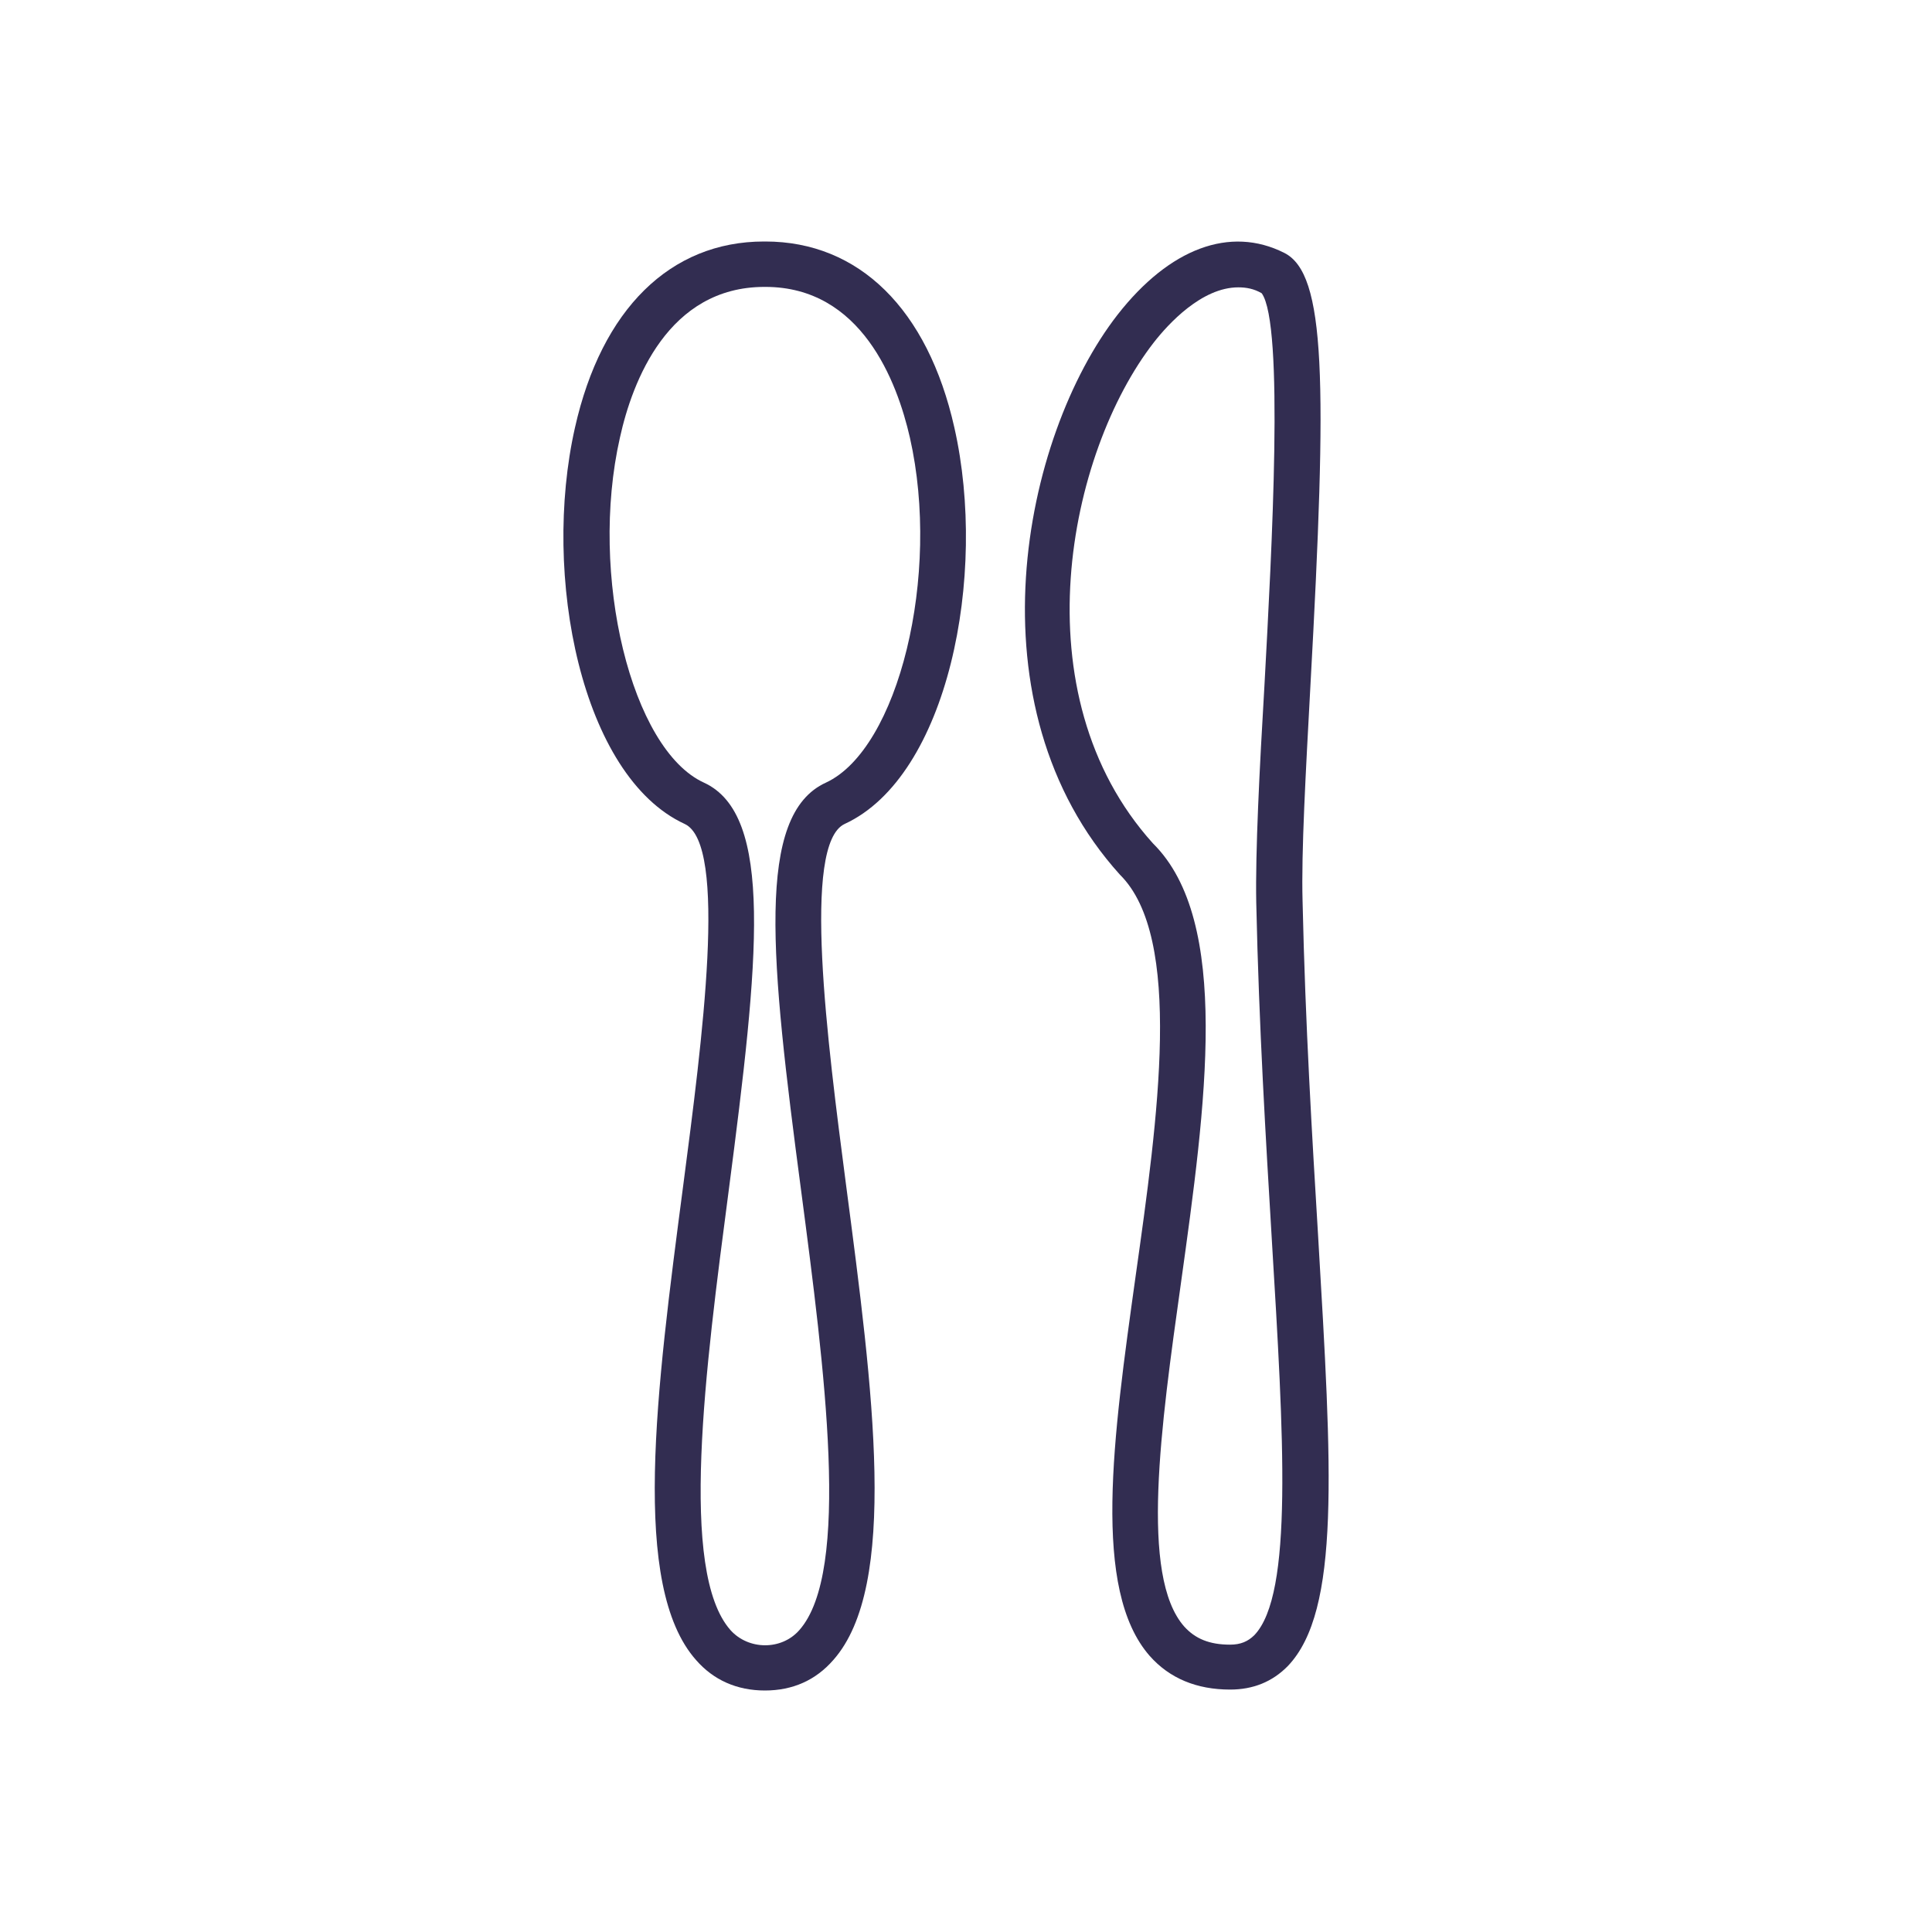 <svg viewBox="0 0 48 48" fill="none" xmlns="http://www.w3.org/2000/svg">
  <title>Lunch Glyph</title>
  <path d="M30.561 41.977C29.729 41.977 29.056 41.696 28.566 41.143C27.119 39.496 27.654 35.718 28.213 31.714C28.771 27.767 29.398 23.29 27.826 21.733C24.041 17.549 25.398 10.861 27.768 7.816C29.056 6.169 30.561 5.605 31.906 6.282C32.943 6.801 32.977 9.429 32.556 17.053C32.442 19.173 32.328 21.169 32.362 22.387C32.43 25.466 32.601 28.263 32.749 30.722C33.091 36.519 33.308 40.015 31.997 41.391C31.61 41.786 31.131 41.977 30.561 41.977ZM30.766 7.139C29.854 7.139 29.022 8.053 28.669 8.504C26.538 11.244 25.295 17.244 28.646 20.955C30.595 22.884 29.957 27.451 29.341 31.872C28.84 35.447 28.316 39.158 29.421 40.41C29.695 40.714 30.048 40.861 30.561 40.861C30.823 40.861 31.005 40.782 31.165 40.624C32.134 39.609 31.895 35.718 31.598 30.801C31.45 28.32 31.279 25.523 31.211 22.421C31.188 21.158 31.29 19.139 31.416 17.008C31.598 13.658 31.906 8.064 31.347 7.286C31.154 7.173 30.96 7.139 30.766 7.139Z" fill="#322D51"/>
  <path d="M19.004 42C18.309 42 17.727 41.741 17.294 41.244C15.664 39.406 16.303 34.568 16.975 29.447C17.442 25.872 18.092 20.966 17.009 20.47C14.445 19.286 13.453 14.301 14.285 10.624C14.946 7.68 16.656 6 18.981 6C18.993 6 19.004 6 19.015 6C21.34 6 23.05 7.68 23.711 10.624C24.543 14.301 23.552 19.286 20.987 20.47C19.916 20.966 20.554 25.872 21.021 29.447C21.694 34.568 22.332 39.406 20.702 41.244C20.269 41.741 19.699 42 19.004 42ZM18.993 7.128C16.599 7.128 15.71 9.474 15.402 10.872C14.627 14.29 15.687 18.62 17.488 19.444C19.232 20.244 18.856 23.82 18.104 29.583C17.522 34.015 16.861 39.045 18.149 40.5C18.594 40.996 19.414 41.008 19.859 40.5C21.147 39.045 20.486 34.015 19.904 29.583C19.141 23.82 18.765 20.244 20.52 19.444C22.321 18.609 23.381 14.29 22.606 10.872C22.287 9.474 21.398 7.128 19.015 7.128C19.004 7.128 19.004 7.128 18.993 7.128Z" fill="#322D51"/>
</svg>
